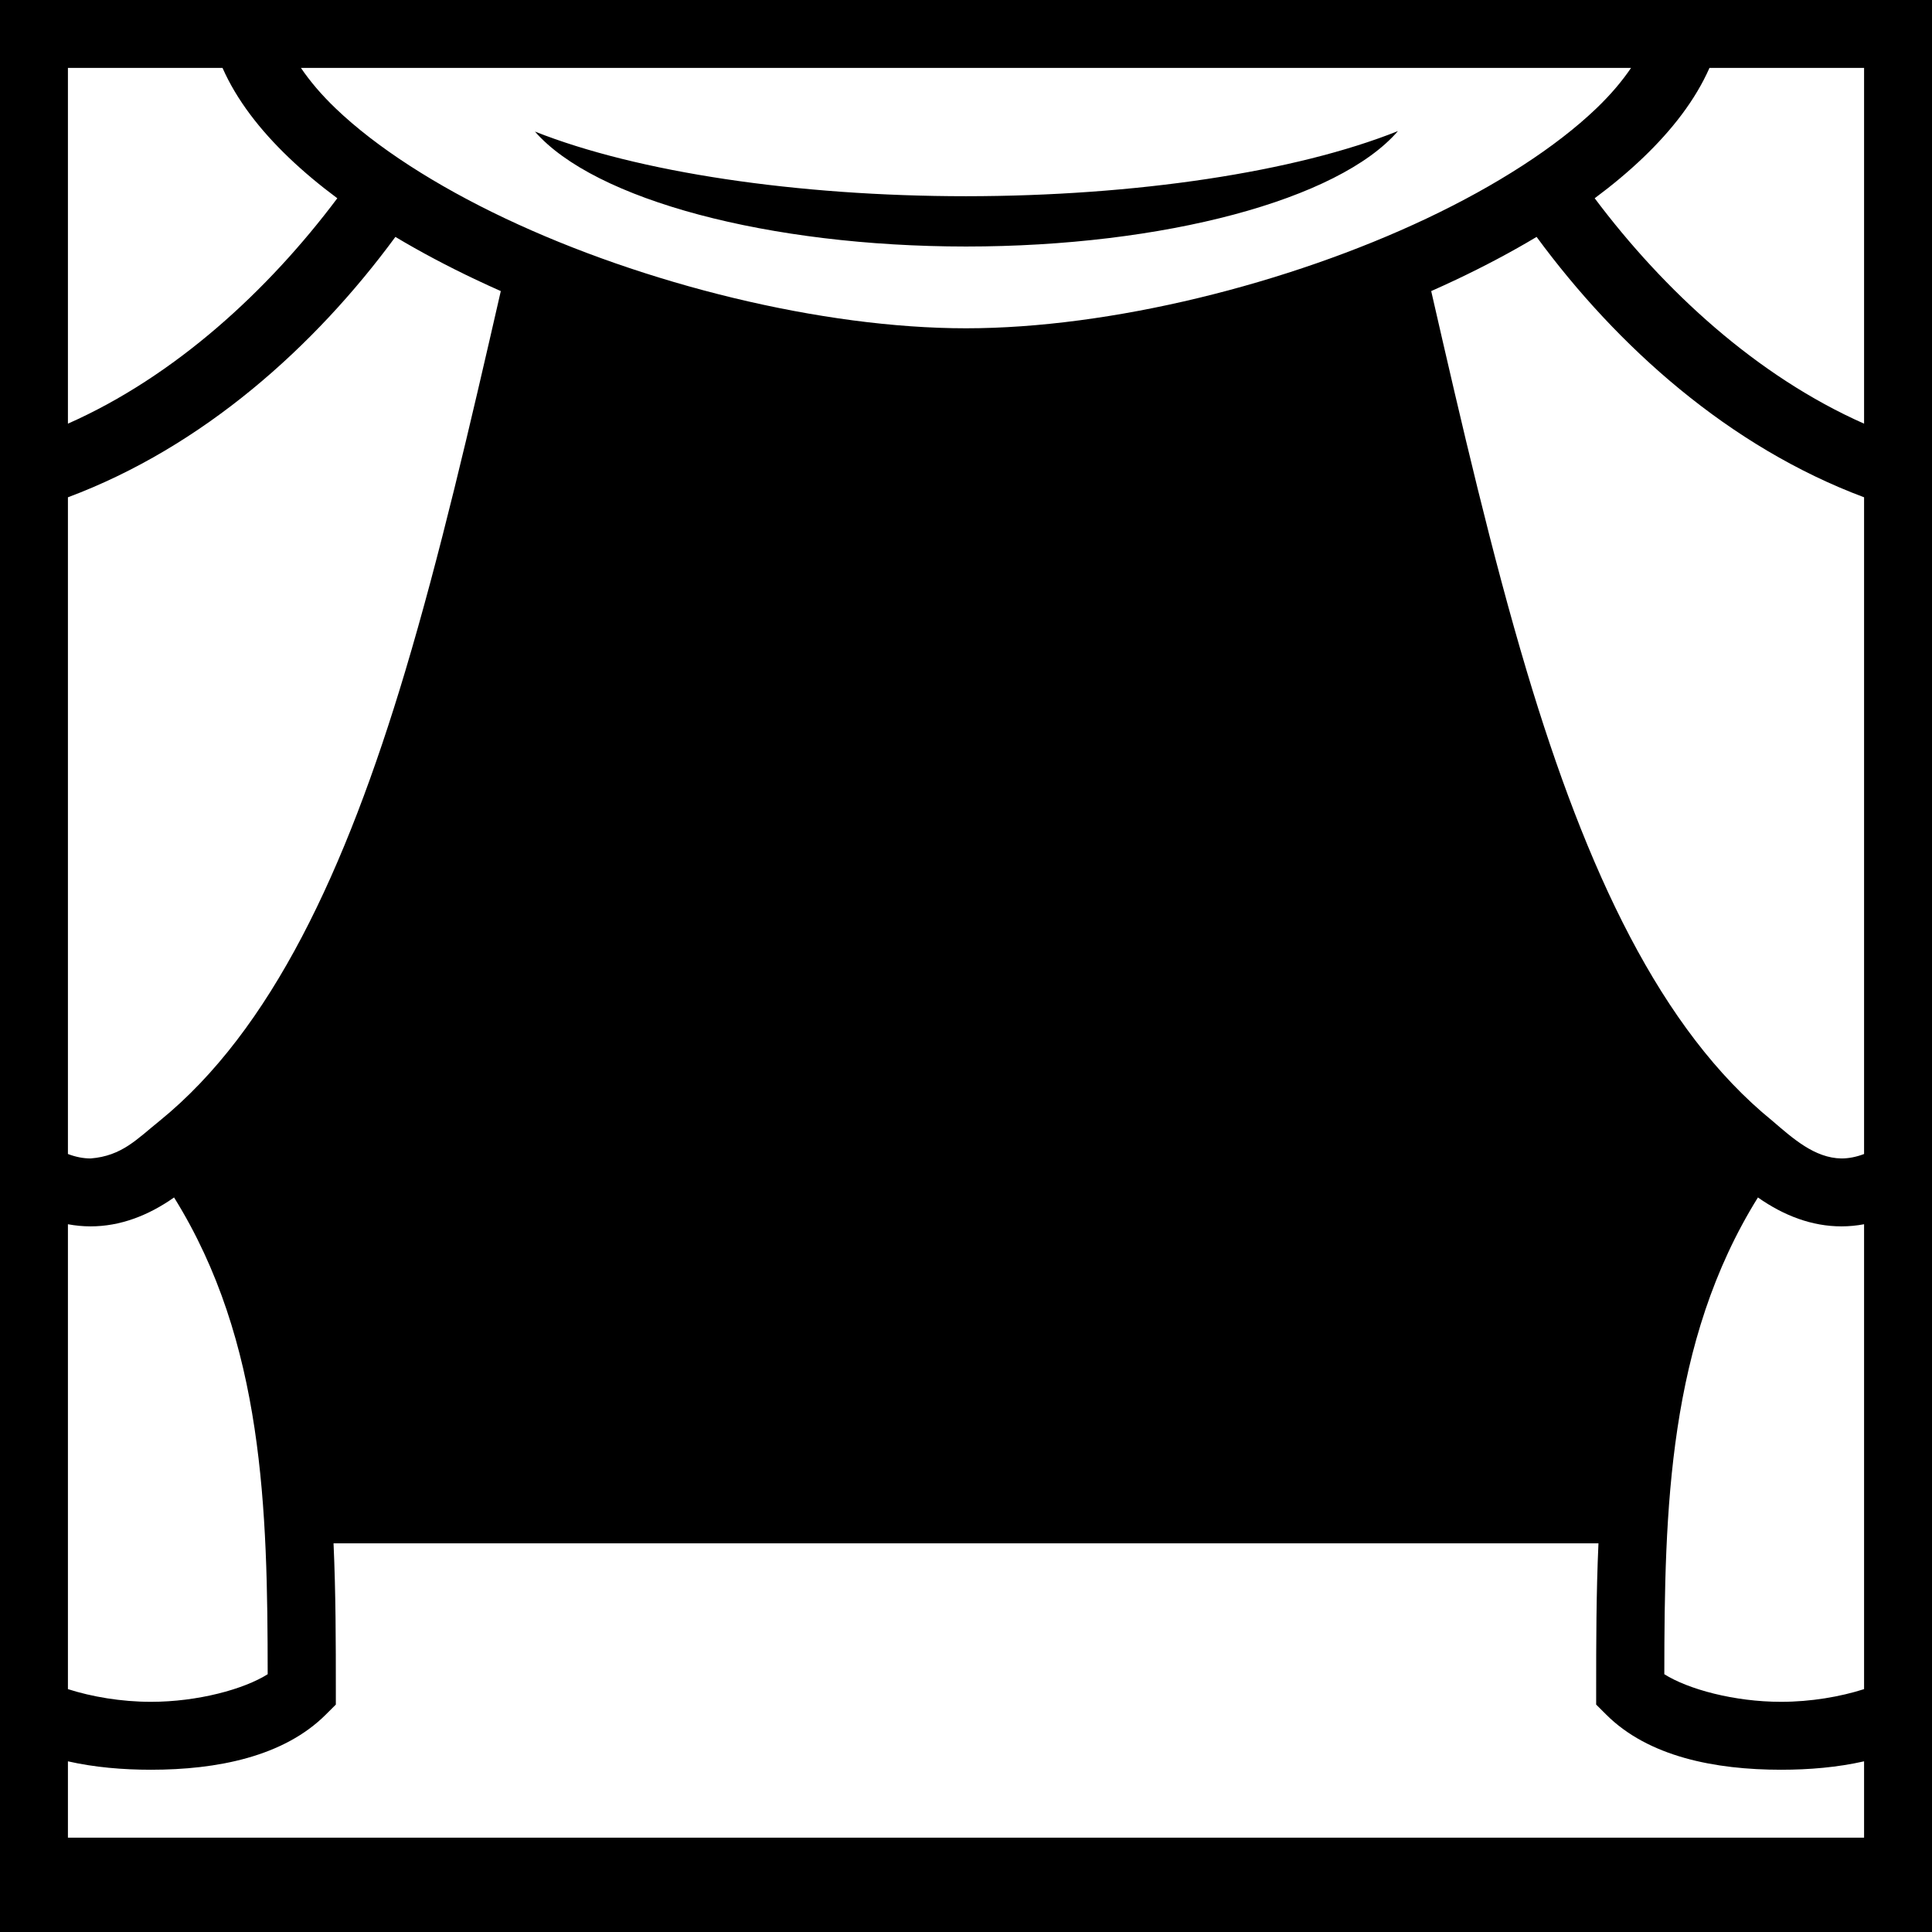 <svg xmlns="http://www.w3.org/2000/svg" viewBox="0 0 512 512" style="height: 512px; width: 512px;"><path d="M0 0h512v512H0z" fill="#000000" fill-opacity="1"></path><g class="" transform="translate(0,0)" style=""><path d="M18 18v94.275c28.382-12.57 52.994-35.202 71.39-59.734-4.662-3.466-8.973-7.064-12.865-10.79C68.903 34.452 62.723 26.51 58.973 18zm61.754 0c2.378 3.508 5.41 7.103 9.22 10.75 10.73 10.274 26.505 20.414 44.88 29.117C170.602 75.274 217.8 87 256 87s85.398-11.726 122.146-29.133c18.375-8.703 34.15-18.843 44.88-29.117 3.81-3.647 6.842-7.242 9.22-10.75zm373.273 0c-3.75 8.51-9.93 16.452-17.552 23.75-3.892 3.726-8.203 7.324-12.864 10.79 18.396 24.533 43.008 47.166 71.39 59.735V18zm-82.554 16.734C354.78 52.937 308.428 65.326 256 65.33c-52.242-.023-98.44-12.343-114.236-30.463C168.982 45.655 211.206 51.987 256 52c44.953-.022 87.294-6.408 114.473-17.266zM104.785 62.78C83.37 91.92 53.765 118.415 18 131.788v174.035c2.116.805 4.112 1.178 6 1.178 8.312-.646 12.295-5.132 18.324-9.984 29.568-24.024 49.255-66.27 65.053-119.094 9.187-30.72 17.136-64.91 25.34-100.78-2.216-.986-4.41-1.986-6.57-3.01-7.512-3.557-14.67-7.346-21.362-11.35zm302.43 0c-6.693 4.006-13.85 7.795-21.36 11.353-2.162 1.023-4.356 2.023-6.572 3.008 8.204 35.872 16.153 70.062 25.34 100.782 15.798 52.825 35.485 95.07 65.053 119.094 5.414 4.648 11.22 9.89 18.324 9.984 1.888 0 3.884-.373 6-1.178V131.787c-35.764-13.373-65.37-39.87-86.785-69.006zM46.13 317.34C39.233 322.193 31.793 325 24 325c-2.025 0-4.026-.197-6-.564v123.2c6.273 2.01 14.098 3.364 22 3.364 12.41 0 24.637-3.336 30.94-7.316-.04-43.556-.973-88.042-24.81-126.344zm419.74 0c-23.837 38.302-24.77 82.788-24.81 126.344 6.303 3.98 18.53 7.316 30.94 7.316 7.902 0 15.727-1.353 22-3.363v-123.2c-1.974.366-3.975.563-6 .563-7.792 0-15.232-2.807-22.13-7.66zM88.39 409c.6 13.277.61 26.37.61 39v3.73l-2.637 2.633C75.18 465.545 57.5 469 40 469c-7.475 0-14.98-.636-22-2.232V487h476v-20.232c-7.02 1.596-14.525 2.232-22 2.232-17.5 0-35.18-3.455-46.363-14.637L423 451.73V448c0-12.63.01-25.723.61-39z" fill="#fff" fill-opacity="1"></path></g></svg>